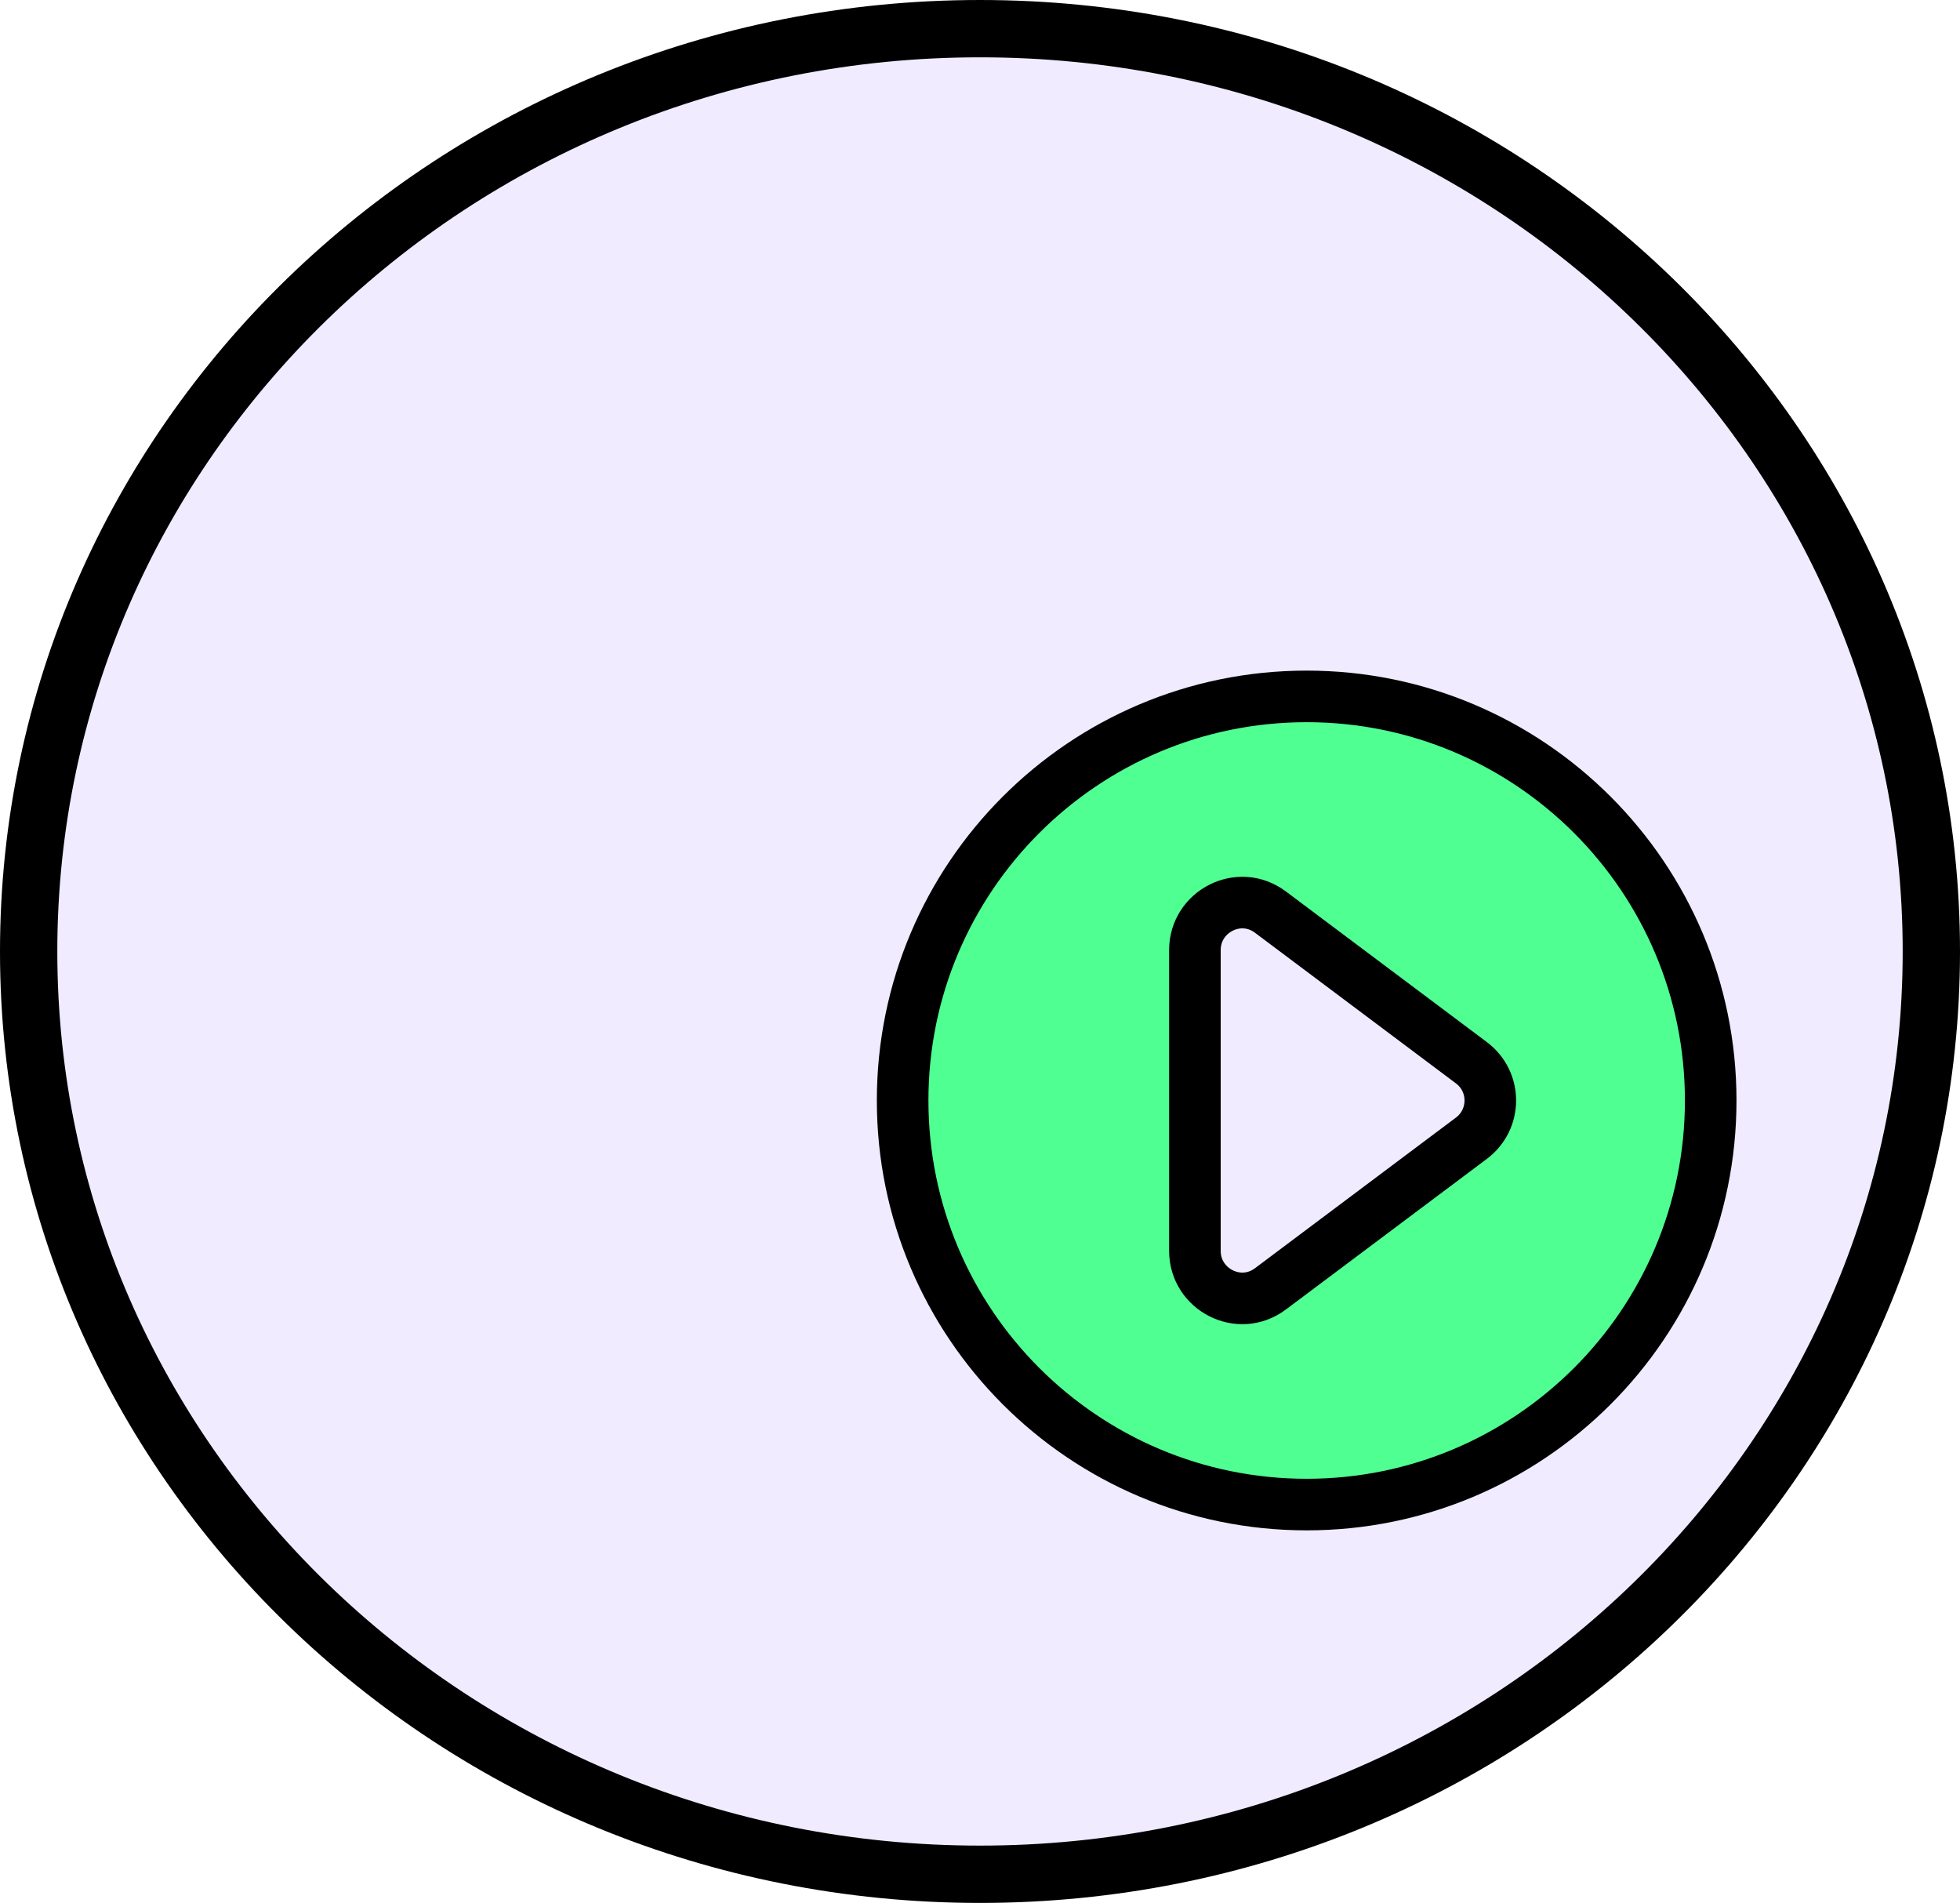 <svg width="342" height="332" viewBox="0 0 342 332" fill="none" xmlns="http://www.w3.org/2000/svg">
<path d="M337 166C337 254.779 262.82 327 171 327C79.18 327 5 254.779 5 166C5 77.221 79.18 5 171 5C262.82 5 337 77.221 337 166Z" fill="#E3D9FF" fill-opacity="0.5" stroke="black" stroke-width="10"/>
<path d="M157.5 192C157.5 153.085 189.085 121.5 228 121.5C266.915 121.5 298.5 153.085 298.5 192C298.5 230.915 266.915 262.5 228 262.5C189.085 262.5 157.5 230.915 157.5 192ZM208.5 165.75V218.25C208.5 224.964 216.209 228.997 221.707 224.845C221.71 224.842 221.714 224.84 221.717 224.837L256.704 198.616C256.708 198.613 256.712 198.61 256.716 198.607C261.153 195.308 261.153 188.692 256.716 185.393C256.712 185.39 256.708 185.387 256.704 185.384L221.717 159.163C221.714 159.16 221.71 159.157 221.706 159.155C216.209 155.003 208.5 159.036 208.5 165.75Z" fill="#50FF92" stroke="black" stroke-width="9"/>
</svg>
